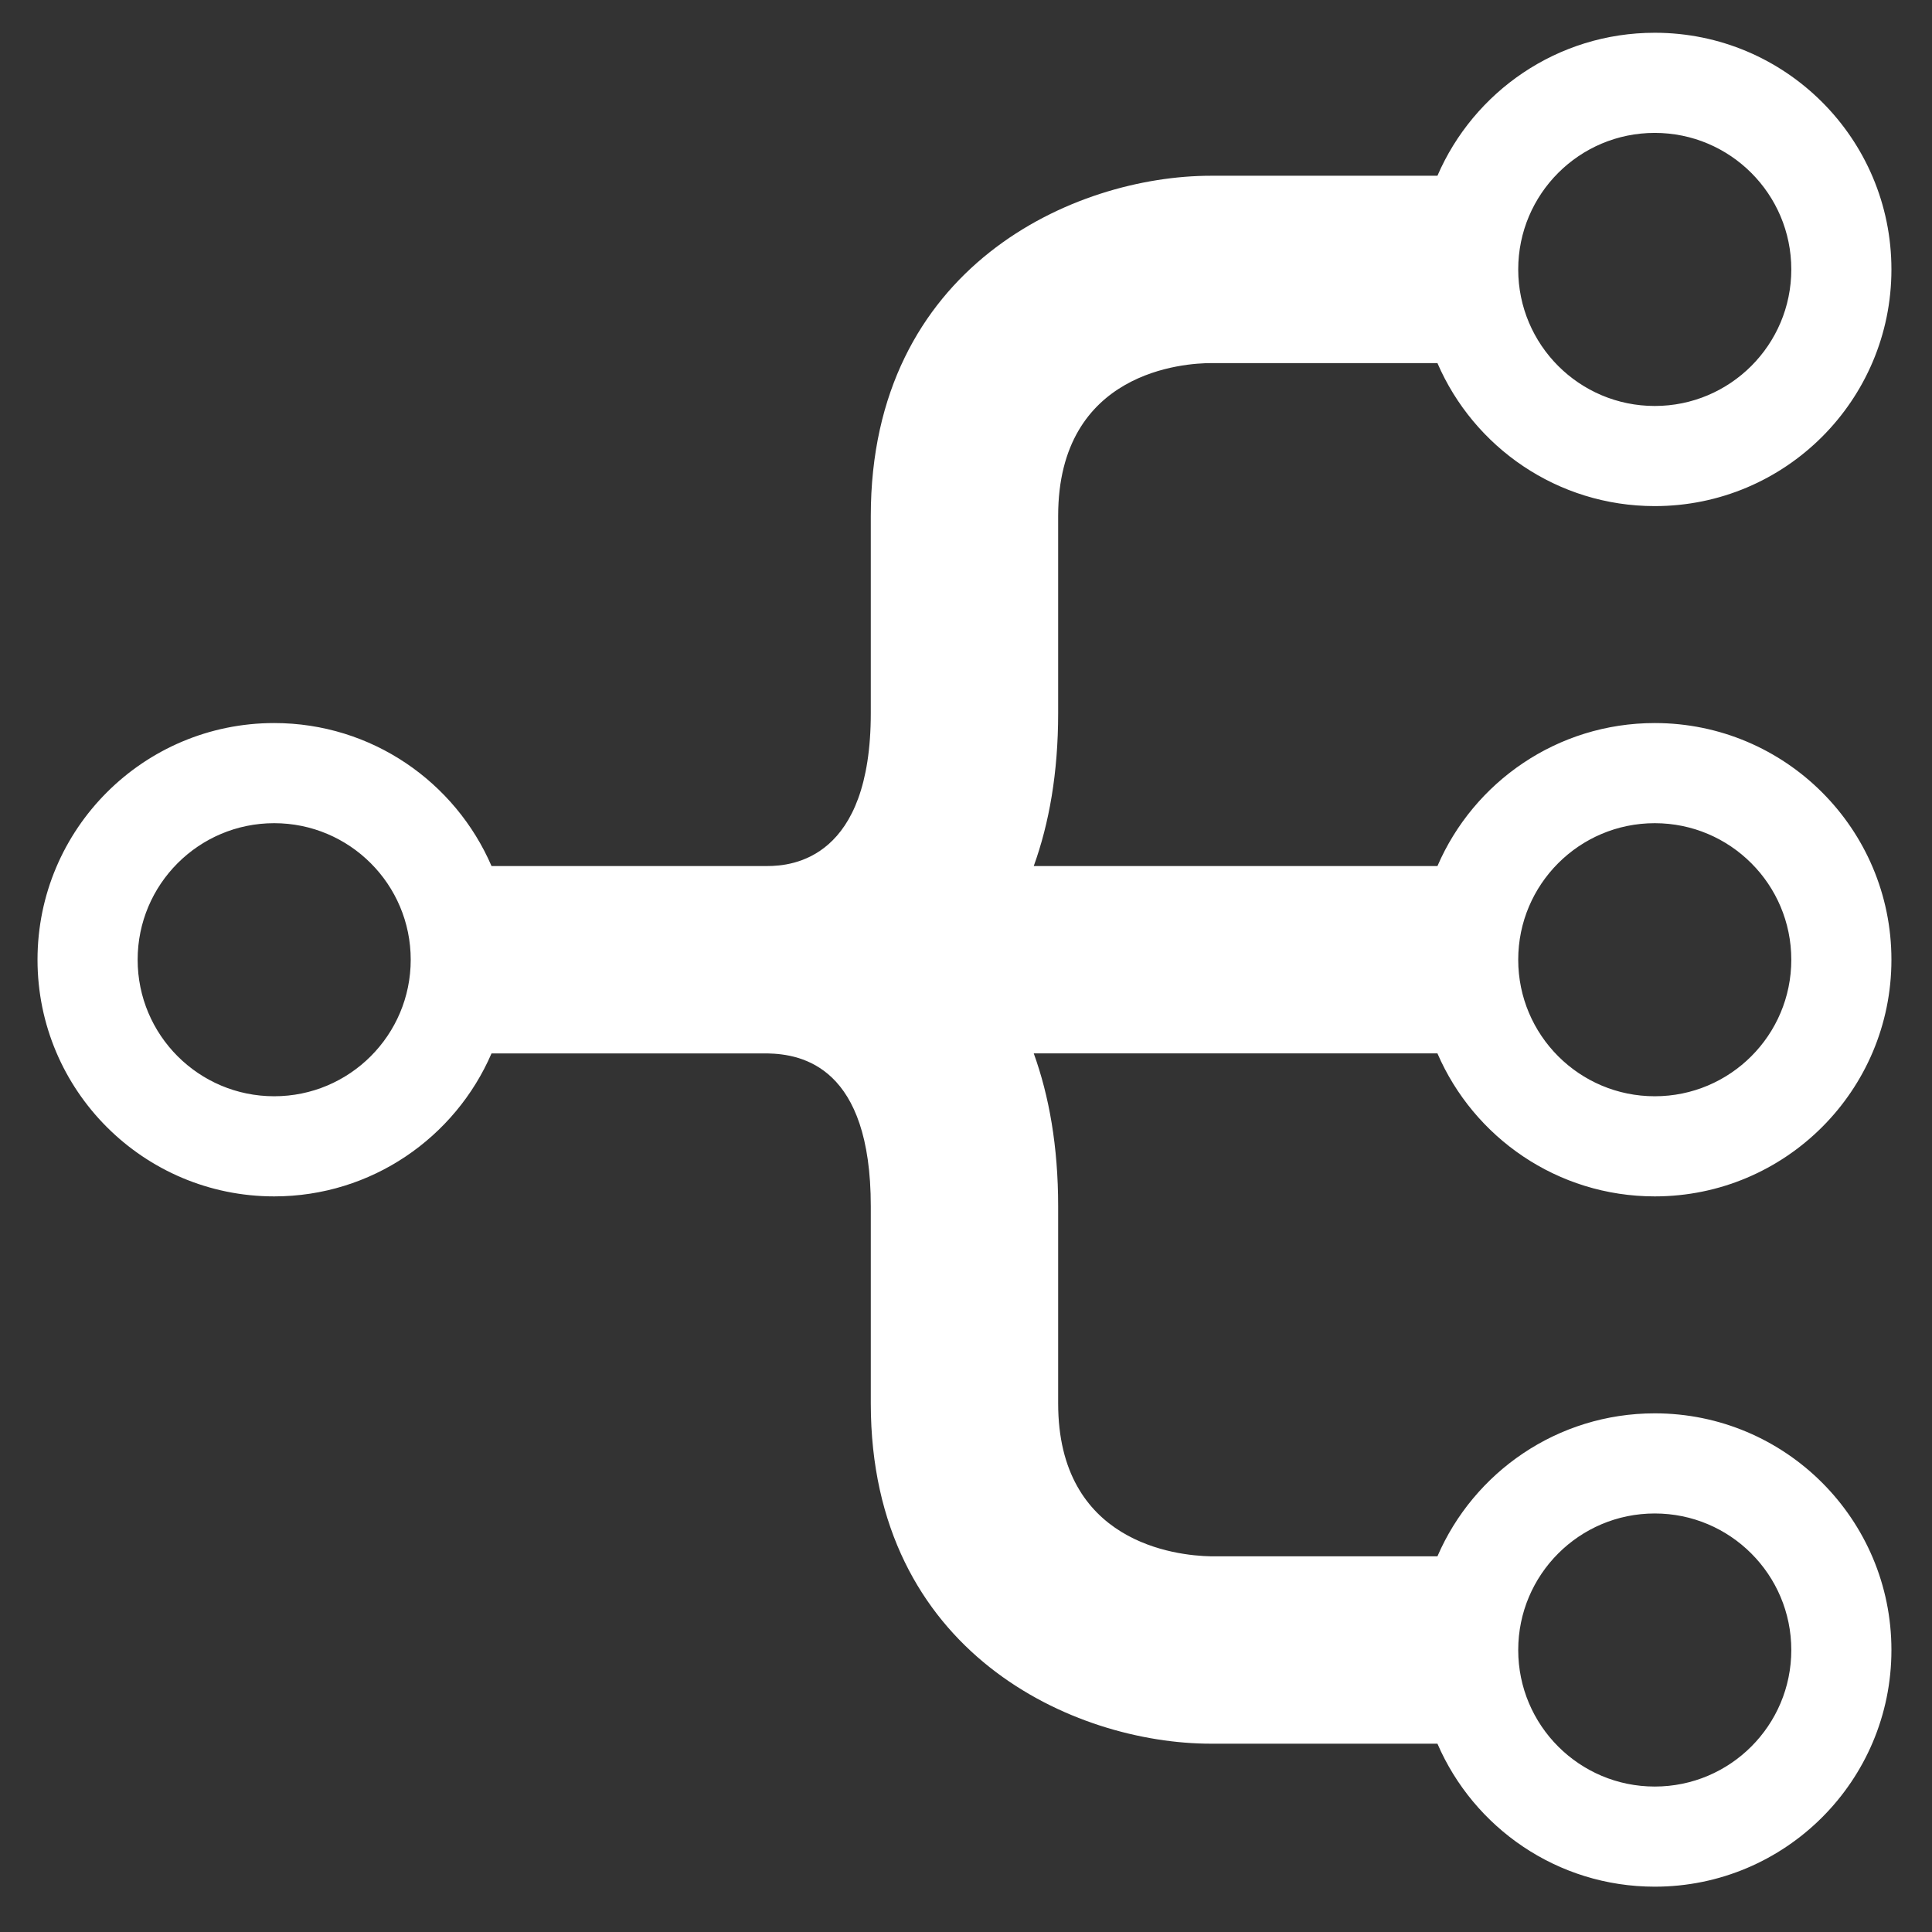 <?xml version="1.0" encoding="UTF-8" standalone="no"?>
<svg
   xmlns:dc="http://purl.org/dc/elements/1.1/"
   xmlns:cc="http://creativecommons.org/ns#"
   xmlns:rdf="http://www.w3.org/1999/02/22-rdf-syntax-ns#"
   xmlns:svg="http://www.w3.org/2000/svg"
   xmlns="http://www.w3.org/2000/svg"
   xmlns:sodipodi="http://sodipodi.sourceforge.net/DTD/sodipodi-0.dtd"
   xmlns:inkscape="http://www.inkscape.org/namespaces/inkscape"
   fill="#fff"
   width="24"
   height="24"
   viewBox="0 0 24 24"
   id="svg2"
   version="1.1"
   inkscape:version="0.91 r13725"
   sodipodi:docname="menu.svg">
  <rect x="0" y="0" width="24" height="24" fill="#333333" stroke="none"/>
  <defs
     id="defs8" />
  <sodipodi:namedview
     pagecolor="#ffffff"
     bordercolor="#666666"
     borderopacity="1"
     objecttolerance="10"
     gridtolerance="10"
     guidetolerance="10"
     inkscape:pageopacity="0"
     inkscape:pageshadow="2"
     inkscape:window-width="1920"
     inkscape:window-height="1017"
     id="namedview6"
     showgrid="false"
     inkscape:zoom="27.812867"
     inkscape:cx="6.0670255"
     inkscape:cy="9.8382254"
     inkscape:window-x="-8"
     inkscape:window-y="-8"
     inkscape:window-maximized="1"
     inkscape:current-layer="svg2" />
  <g
     id="g3"
     transform="matrix(0,0.245,0.245,0,0.466,0.407)"
     style="fill:#ffffff;fill-opacity:1">
    <path
       inkscape:connector-curvature="0"
       style="fill:#ffffff;fill-opacity:1"
       d="m 86.75,70.981 0,-11.481 c 0,-6.934 -4.594,-17.25 -17.25,-17.25 l -10,0 c -7.06,0 -7.717,-3.464 -7.75,-5.25 l 0,-13.98 C 56.014,21.178 59,16.939 59,12 59,5.374 53.627,0 47,0 40.373,0 35,5.374 35,12 c 0,4.939 2.986,9.178 7.25,11.02 l 0,13.98 c 0,1.294 -0.374,5.25 -7.75,5.25 l -10,0 C 11.844,42.25 7.25,52.566 7.25,59.5 l 0,11.481 C 2.986,72.822 0,77.062 0,82 c 0,6.627 5.373,12 12,12 6.627,0 12,-5.373 12,-12 0,-4.938 -2.986,-9.178 -7.25,-11.019 l 0,-11.481 c 0,-1.294 0.374,-7.75 7.75,-7.75 l 10,0 c 3.035,0 5.595,-0.459 7.75,-1.237 l 0,20.469 C 37.986,72.822 35,77.062 35,82 c 0,6.627 5.373,12 12,12 6.627,0 12,-5.373 12,-12 0,-4.938 -2.986,-9.178 -7.25,-11.019 l 0,-20.468 c 2.155,0.778 4.715,1.237 7.75,1.237 l 10,0 c 7.06,0 7.717,5.964 7.75,7.75 l 0,11.481 C 72.986,72.822 70,77.062 70,82 c 0,6.627 5.373,12 12,12 6.627,0 12,-5.373 12,-12 0,-4.938 -2.986,-9.178 -7.25,-11.019 z M 18.923,82 c 0,3.823 -3.101,6.923 -6.923,6.923 -3.823,0 -6.923,-3.1 -6.923,-6.923 0,-3.823 3.1,-6.923 6.923,-6.923 3.822,0 6.923,3.1 6.923,6.923 z M 40.077,12 c 0,-3.823 3.101,-6.923 6.923,-6.923 3.823,0 6.923,3.1 6.923,6.923 0,3.823 -3.1,6.923 -6.923,6.923 -3.822,0 -6.923,-3.1 -6.923,-6.923 z m 13.846,70 c 0,3.823 -3.1,6.923 -6.923,6.923 -3.822,0 -6.923,-3.1 -6.923,-6.923 0,-3.823 3.101,-6.923 6.923,-6.923 3.823,0 6.923,3.1 6.923,6.923 z M 82,88.923 c -3.822,0 -6.923,-3.1 -6.923,-6.923 0,-3.823 3.101,-6.923 6.923,-6.923 3.823,0 6.923,3.1 6.923,6.923 0,3.823 -3.1,6.923 -6.923,6.923 z"
       id="path5" />
  </g>
</svg>
